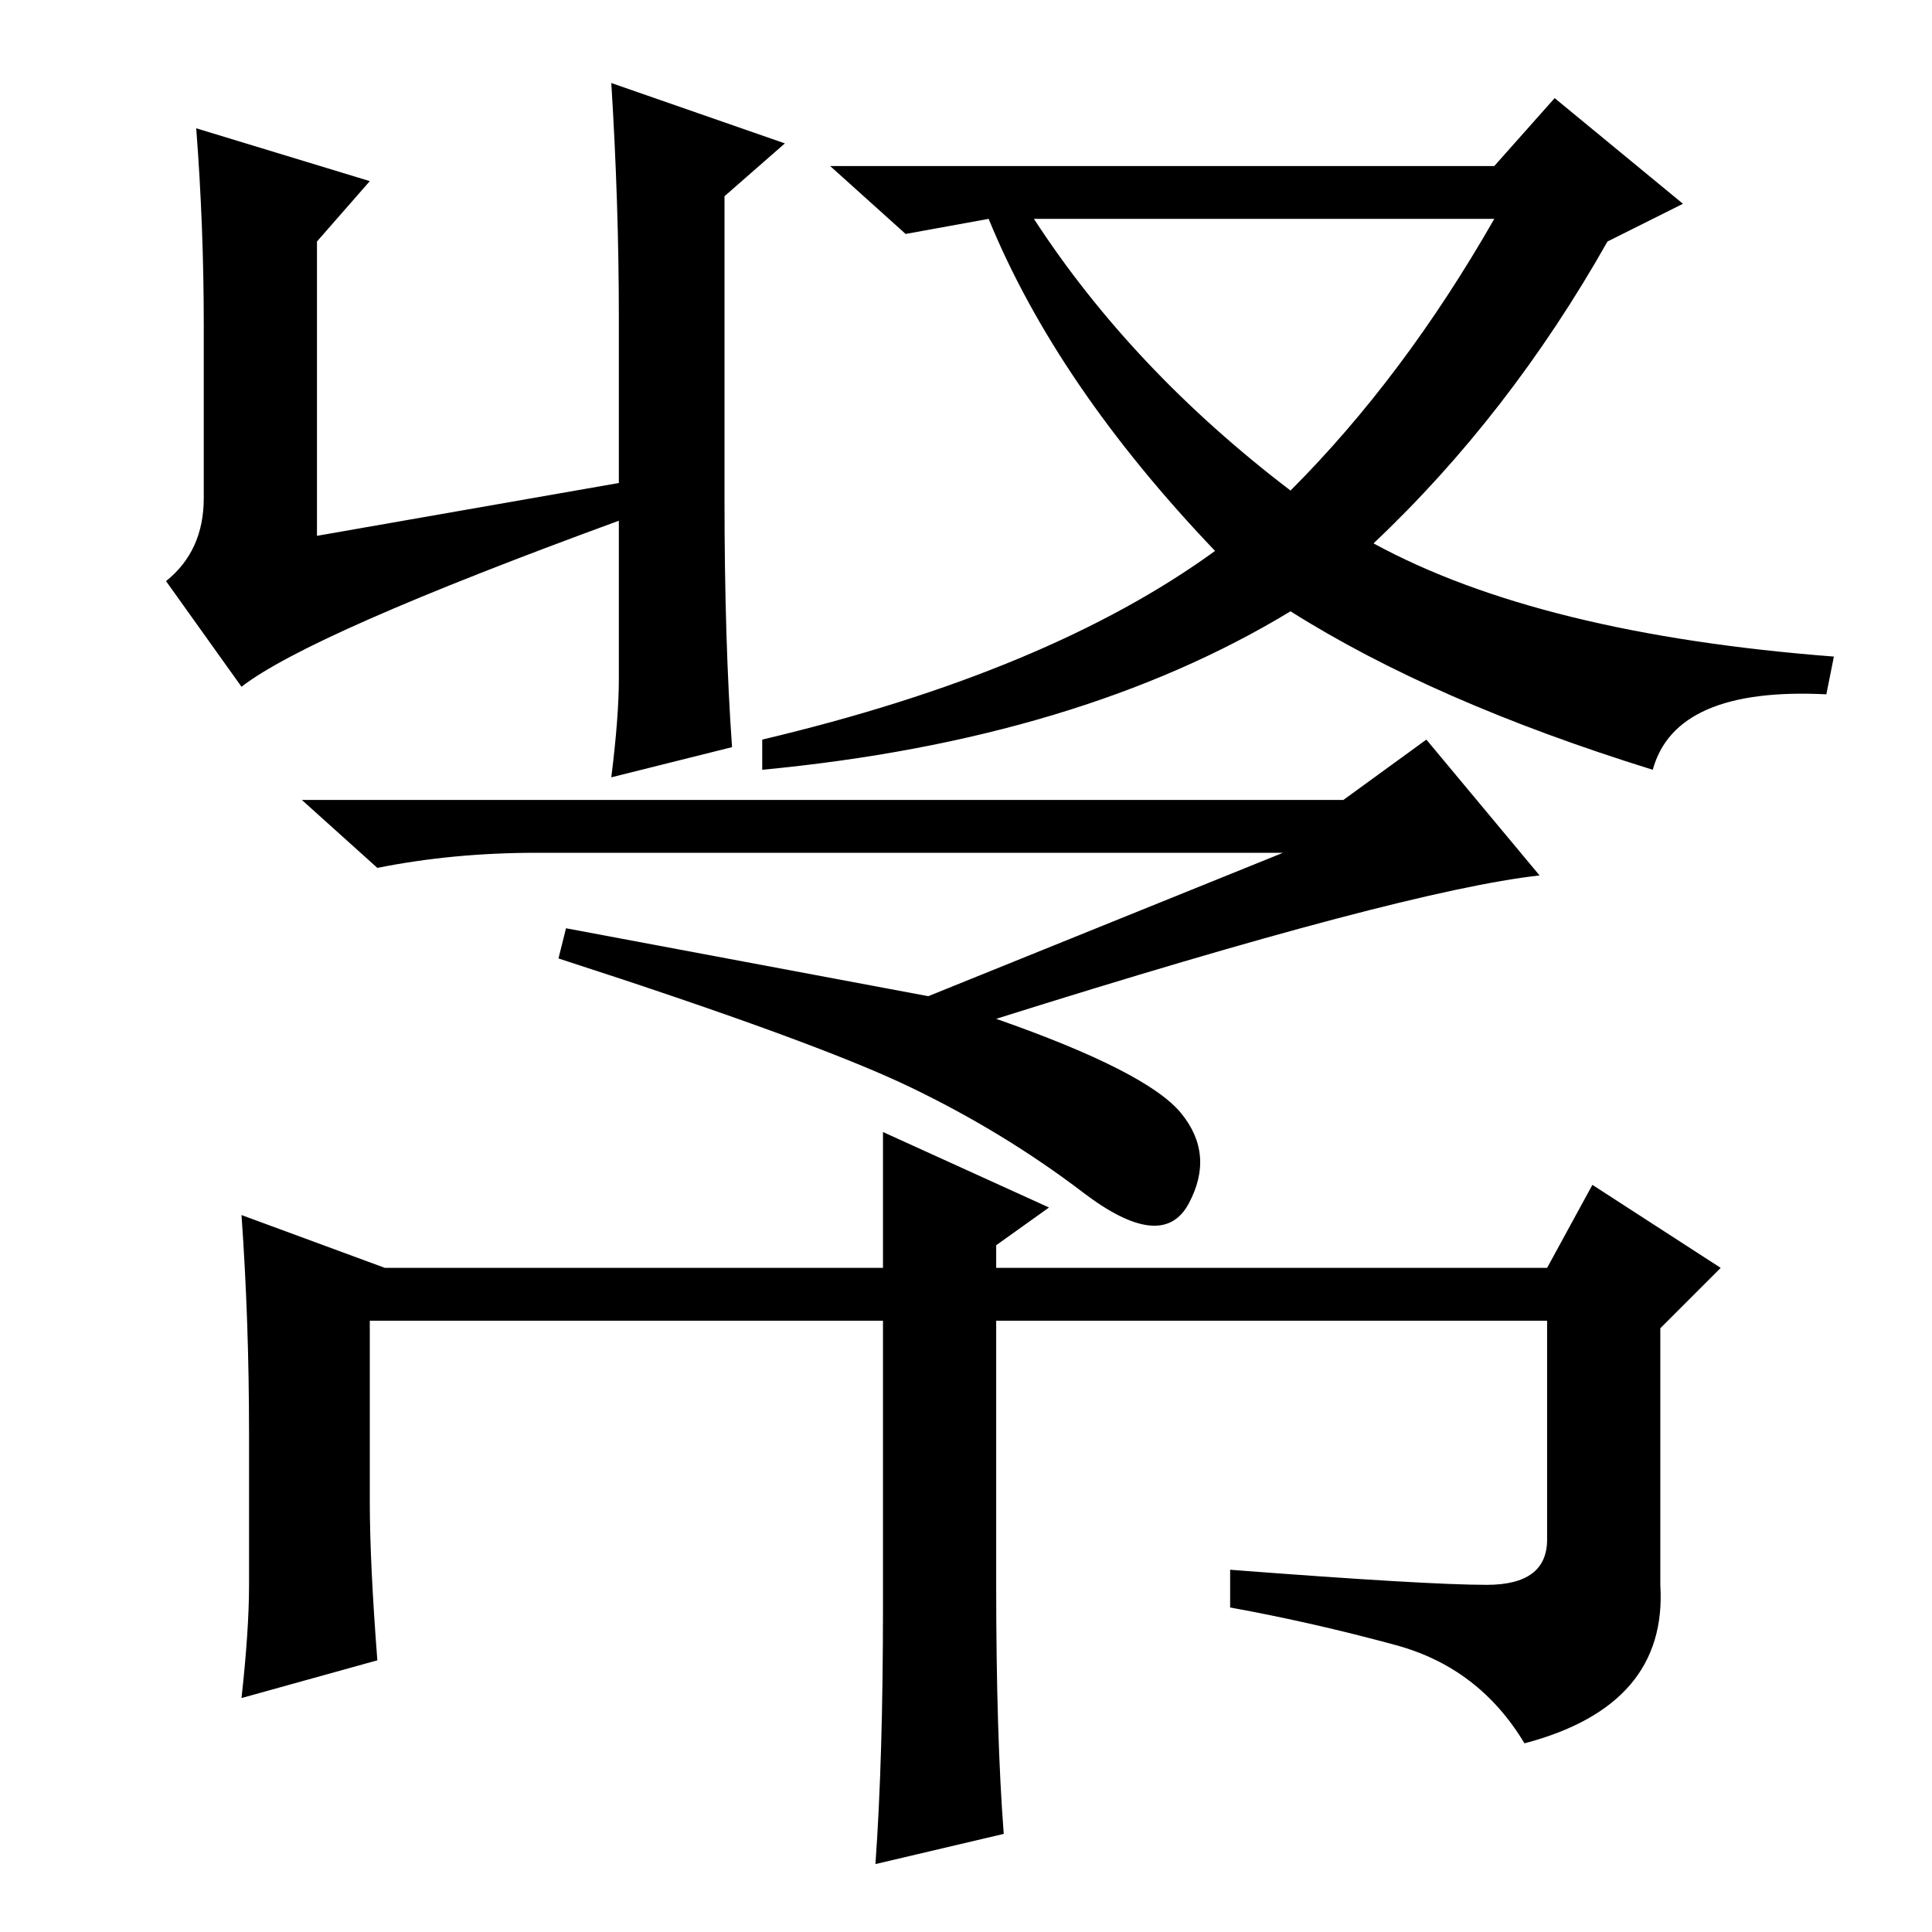 <?xml version="1.0" standalone="no"?>
<!DOCTYPE svg PUBLIC "-//W3C//DTD SVG 1.1//EN" "http://www.w3.org/Graphics/SVG/1.1/DTD/svg11.dtd" >
<svg xmlns="http://www.w3.org/2000/svg" xmlns:xlink="http://www.w3.org/1999/xlink" version="1.1" viewBox="0 -36 256 256">
  <g transform="matrix(1 0 0 -1 0 220)">
   <path fill="currentColor"
d="M96 230v-40q0 -19 1 -33l-16 -4q1 8 1 13v21q-41 -15 -50 -22l-10 14q5 4 5 11v23q0 13 -1 26l23 -7l-7 -8v-39l40 7v22q0 15 -1 31l23 -8zM171 175q-28 -17 -70 -21v4q38 9 60 25q-21 22 -30 44l-11 -2l-10 9h88l8 9l17 -14l-10 -5q-13 -23 -31 -40q22 -12 61 -15l-1 -5
q-20 1 -23 -10q-29 9 -48 21zM137 227q13 -20 34 -36q15 15 27 36h-61zM143.5 98q-10.5 8 -23 14t-46.5 17l1 4l48 -9l47 19h-99q-11 0 -21 -2l-10 9h138l11 8l15 -18q-18 -2 -72 -19q20 -7 24.5 -12.5t1 -12t-14 1.5zM117 106l22 -10l-7 -5v-3h73l6 11l17 -11l-8 -8v-34
q1 -16 -18 -21q-6 10 -17 13t-22 5v5q26 -2 34 -2t8 6v29h-73v-35q0 -20 1 -33l-17 -4q1 14 1 34v38h-68v-24q0 -8 1 -21l-18 -5q1 9 1 15v20q0 15 -1 29l19 -7h66v18z" />
  </g>

</svg>
